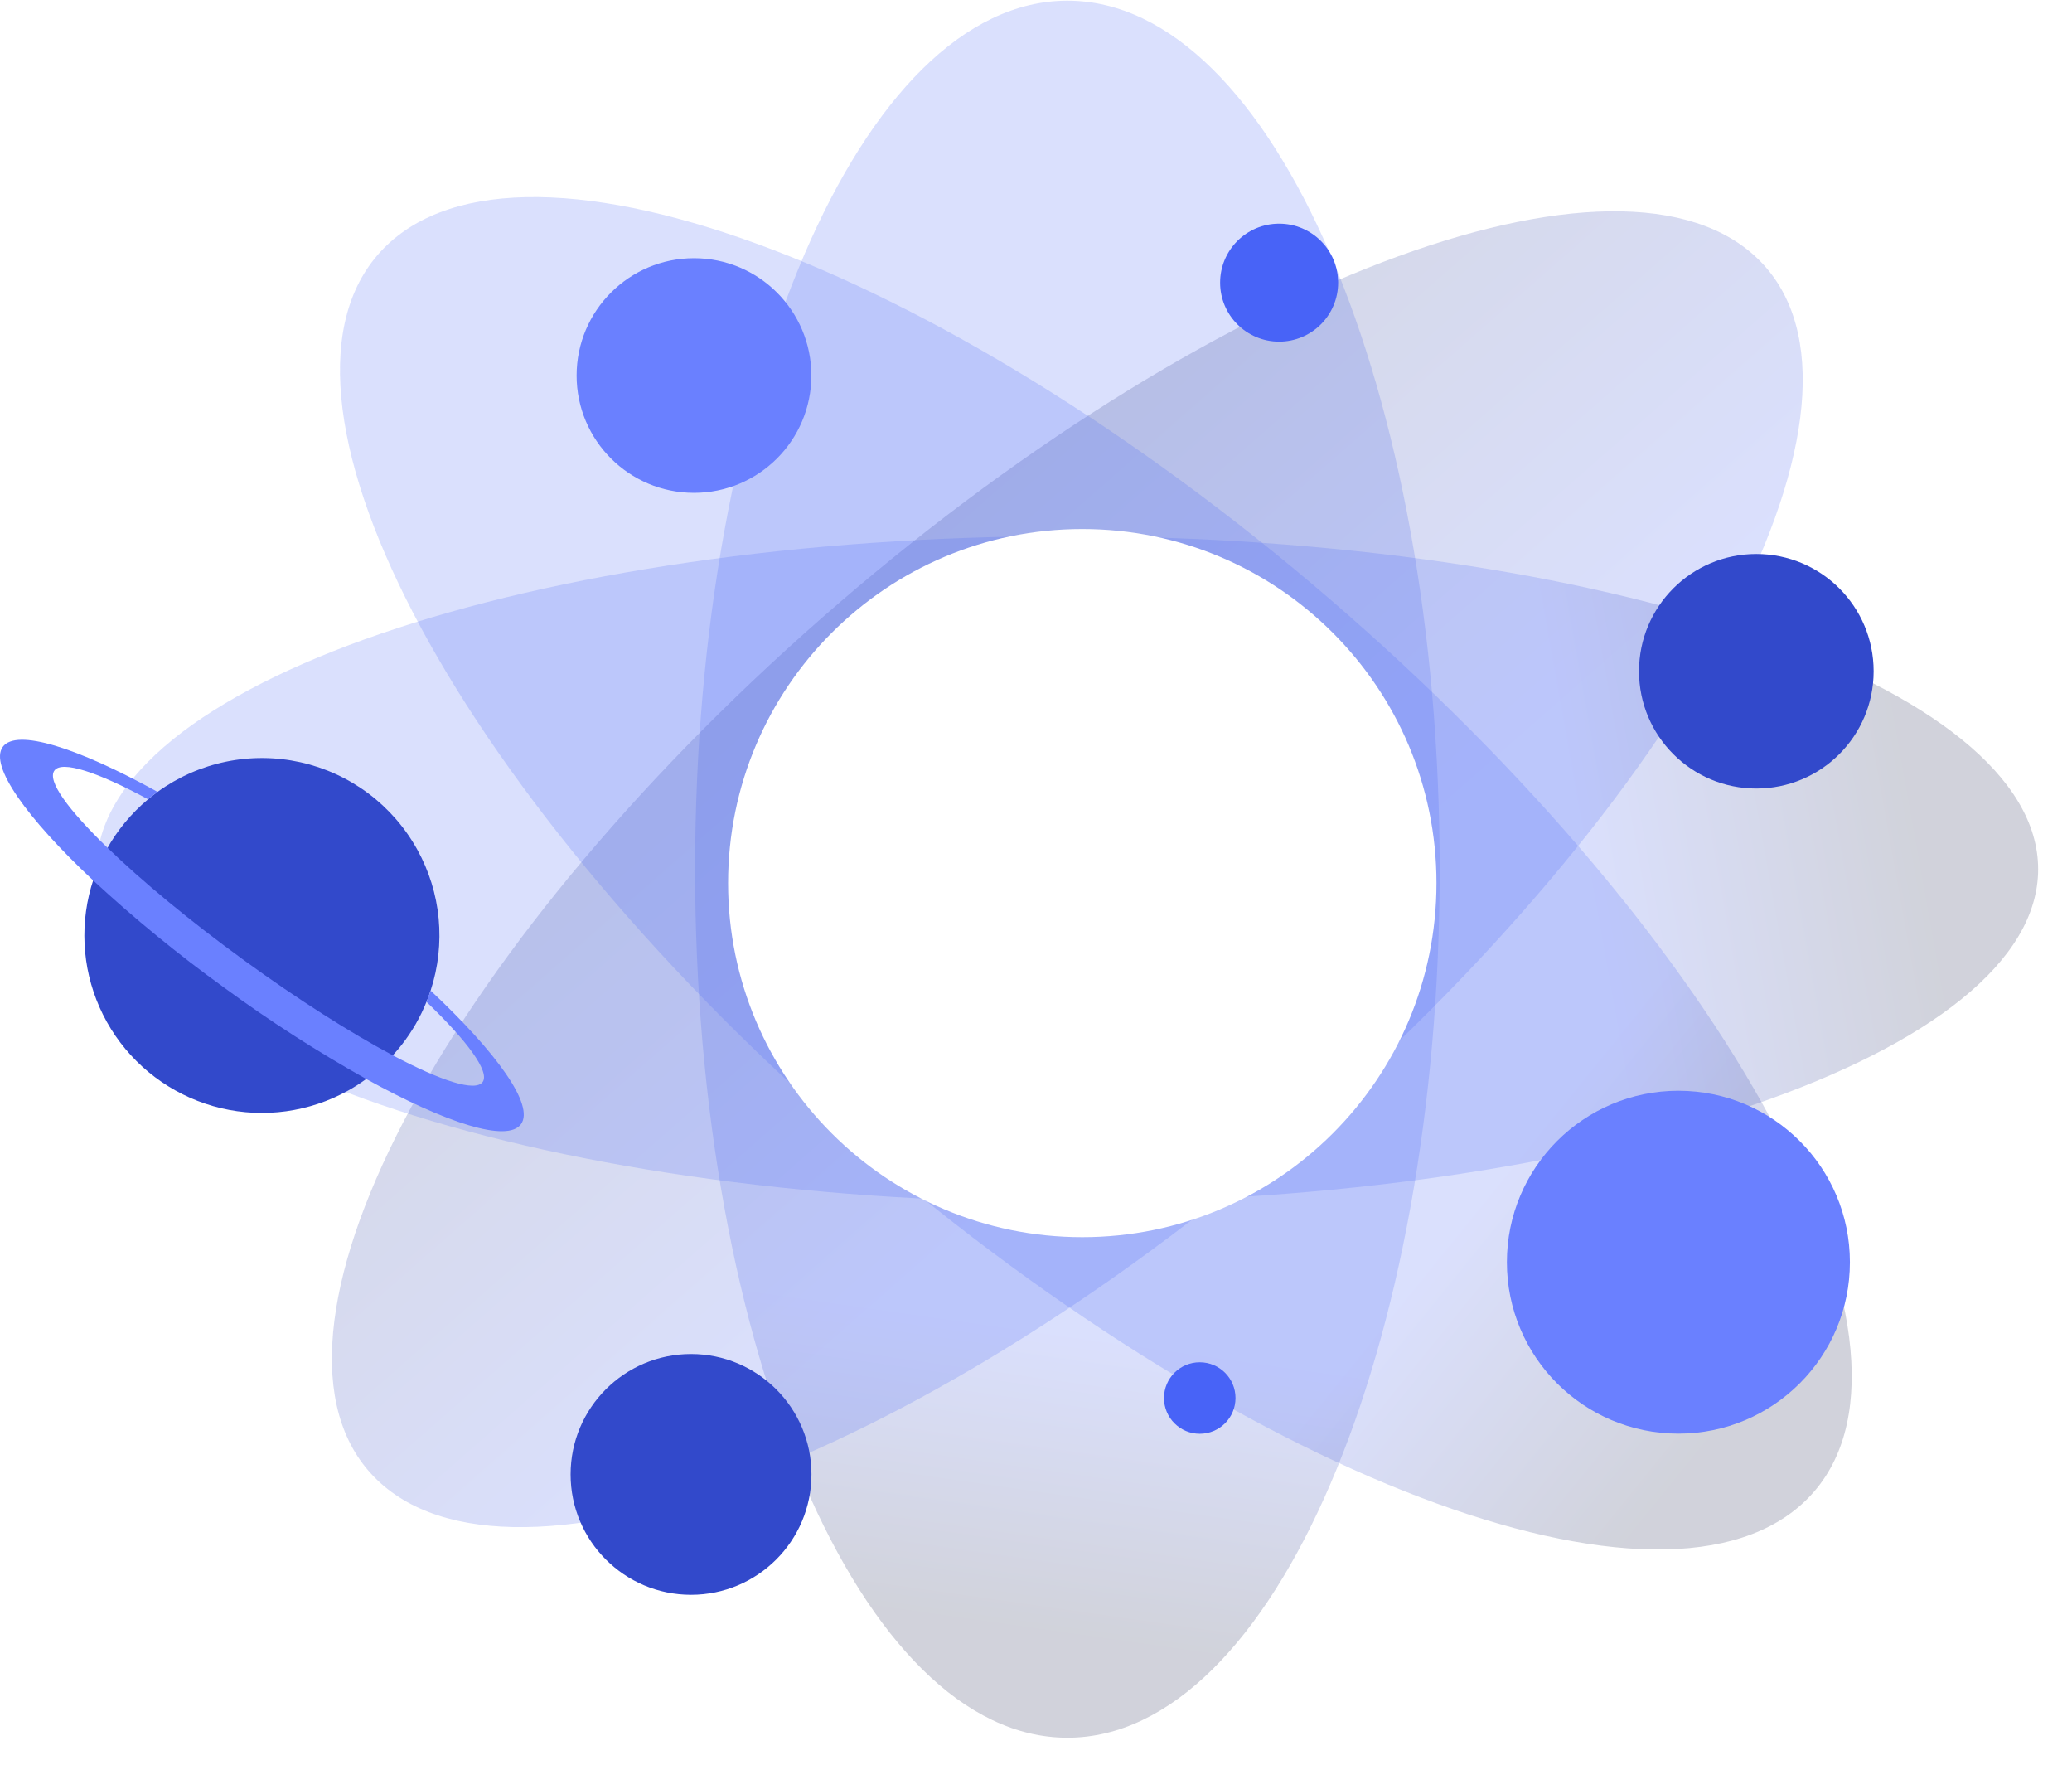 <svg width="101" height="86" viewBox="0 0 101 86" fill="none" xmlns="http://www.w3.org/2000/svg">
<path opacity="0.2" d="M52.031 0.033C62.054 0.033 70.179 18.983 70.179 42.358C70.179 65.733 62.054 84.683 52.031 84.683C42.007 84.683 33.882 65.733 33.882 42.358C33.882 18.983 42.007 0.033 52.031 0.033Z" fill="url(#paint0_linear_437_5185)"/>
<path opacity="0.2" d="M18.564 72.286C25.651 78.625 46.379 70.364 64.859 53.836C83.34 37.307 92.576 18.769 85.489 12.43C78.401 6.091 57.674 14.351 39.193 30.88C20.712 47.409 11.476 65.947 18.564 72.286Z" fill="url(#paint1_linear_437_5185)"/>
<path opacity="0.2" d="M4.703 42.357C4.703 51.322 25.891 58.589 52.026 58.589C78.162 58.589 99.35 51.322 99.35 42.357C99.35 33.392 78.162 26.125 52.026 26.125C25.891 26.125 4.703 33.392 4.703 42.357Z" fill="url(#paint2_linear_437_5185)"/>
<path opacity="0.2" d="M19.025 11.797C11.74 18.312 21.233 37.365 40.228 54.354C59.222 71.342 80.526 79.832 87.811 73.317C95.095 66.802 85.602 47.749 66.608 30.76C47.613 13.772 26.309 5.282 19.025 11.797Z" fill="url(#paint3_linear_437_5185)"/>
<g filter="url(#filter0_d_437_5185)">
<path d="M52.756 59.615C62.291 59.615 70.021 51.889 70.021 42.36C70.021 32.83 62.291 25.105 52.756 25.105C43.221 25.105 35.491 32.83 35.491 42.36C35.491 51.889 43.221 59.615 52.756 59.615Z" fill="white"/>
</g>
<path d="M33.684 77.718C36.926 77.718 39.555 75.091 39.555 71.851C39.555 68.61 36.926 65.983 33.684 65.983C30.442 65.983 27.814 68.61 27.814 71.851C27.814 75.091 30.442 77.718 33.684 77.718Z" fill="#3249CB"/>
<path d="M58.482 69.87C59.445 69.87 60.225 69.09 60.225 68.128C60.225 67.166 59.445 66.386 58.482 66.386C57.519 66.386 56.739 67.166 56.739 68.128C56.739 69.09 57.519 69.87 58.482 69.87Z" fill="#4863F7"/>
<path d="M62.351 16.649C63.94 16.649 65.228 15.362 65.228 13.774C65.228 12.186 63.94 10.899 62.351 10.899C60.763 10.899 59.475 12.186 59.475 13.774C59.475 15.362 60.763 16.649 62.351 16.649Z" fill="#4863F7"/>
<path d="M33.829 24.018C36.988 24.018 39.55 21.458 39.55 18.3C39.55 15.142 36.988 12.582 33.829 12.582C30.669 12.582 28.107 15.142 28.107 18.3C28.107 21.458 30.669 24.018 33.829 24.018Z" fill="#6A80FF"/>
<path d="M16.958 53.152C15.075 54.195 12.871 54.498 10.776 54.004C8.681 53.509 6.846 52.252 5.628 50.478C4.411 48.703 3.9 46.539 4.193 44.408C4.487 42.277 5.565 40.331 7.217 38.952C7.366 38.831 7.521 38.705 7.681 38.59C8.673 37.87 9.806 37.369 11.006 37.12C12.207 36.871 13.446 36.88 14.643 37.145C15.839 37.41 16.966 37.927 17.948 38.66C18.93 39.394 19.744 40.327 20.338 41.399C20.914 42.437 21.27 43.583 21.382 44.764C21.494 45.946 21.362 47.138 20.992 48.266C20.931 48.453 20.864 48.637 20.79 48.818C20.187 50.323 19.169 51.626 17.854 52.577C17.568 52.787 17.269 52.98 16.958 53.152Z" fill="#3249CB"/>
<path d="M17.852 52.582C15.453 51.238 13.137 49.749 10.919 48.124C8.689 46.515 6.559 44.771 4.54 42.904C1.285 39.849 -0.523 37.314 0.134 36.398C0.791 35.483 3.765 36.426 7.678 38.587C7.517 38.702 7.363 38.828 7.214 38.949C4.76 37.623 3.019 37.048 2.653 37.55C2.288 38.052 3.321 39.456 5.239 41.312C6.894 42.916 9.217 44.847 11.887 46.789C14.557 48.731 17.112 50.345 19.147 51.427C21.505 52.678 23.169 53.217 23.526 52.728C23.883 52.239 22.803 50.753 20.791 48.825C20.864 48.645 20.931 48.461 20.992 48.274C24.247 51.329 26.055 53.864 25.398 54.779C24.741 55.695 21.765 54.743 17.852 52.582Z" fill="#6A80FF"/>
<path d="M81.814 69.864C86.431 69.864 90.174 66.124 90.174 61.509C90.174 56.895 86.431 53.154 81.814 53.154C77.197 53.154 73.454 56.895 73.454 61.509C73.454 66.124 77.197 69.864 81.814 69.864Z" fill="#6A80FF"/>
<path d="M85.612 38.427C88.771 38.427 91.331 35.868 91.331 32.712C91.331 29.555 88.771 26.996 85.612 26.996C82.454 26.996 79.894 29.555 79.894 32.712C79.894 35.868 82.454 38.427 85.612 38.427Z" fill="#3249CB"/>
<defs>
<filter id="filter0_d_437_5185" x="13.893" y="4.182" width="77.725" height="77.705" filterUnits="userSpaceOnUse" color-interpolation-filters="sRGB">
<feFlood flood-opacity="0" result="BackgroundImageFix"/>
<feColorMatrix in="SourceAlpha" type="matrix" values="0 0 0 0 0 0 0 0 0 0 0 0 0 0 0 0 0 0 127 0" result="hardAlpha"/>
<feOffset dy="0.675"/>
<feGaussianBlur stdDeviation="10.799"/>
<feComposite in2="hardAlpha" operator="out"/>
<feColorMatrix type="matrix" values="0 0 0 0 0.416 0 0 0 0 0.502 0 0 0 0 1 0 0 0 1 0"/>
<feBlend mode="normal" in2="BackgroundImageFix" result="effect1_dropShadow_437_5185"/>
<feBlend mode="normal" in="SourceGraphic" in2="effect1_dropShadow_437_5185" result="shape"/>
</filter>
<linearGradient id="paint0_linear_437_5185" x1="44.368" y1="78.582" x2="46.448" y2="64.019" gradientUnits="userSpaceOnUse">
<stop stop-color="#182049"/>
<stop offset="1" stop-color="#4863F7"/>
</linearGradient>
<linearGradient id="paint1_linear_437_5185" x1="19.493" y1="27.555" x2="47.999" y2="60.031" gradientUnits="userSpaceOnUse">
<stop stop-color="#182049"/>
<stop offset="1" stop-color="#4863F7"/>
</linearGradient>
<linearGradient id="paint2_linear_437_5185" x1="92.528" y1="35.504" x2="76.427" y2="38.378" gradientUnits="userSpaceOnUse">
<stop stop-color="#182049"/>
<stop offset="1" stop-color="#4863F7"/>
</linearGradient>
<linearGradient id="paint3_linear_437_5185" x1="88.422" y1="63.903" x2="75.85" y2="53.717" gradientUnits="userSpaceOnUse">
<stop stop-color="#182049"/>
<stop offset="1" stop-color="#4863F7"/>
</linearGradient>
</defs>
</svg>
